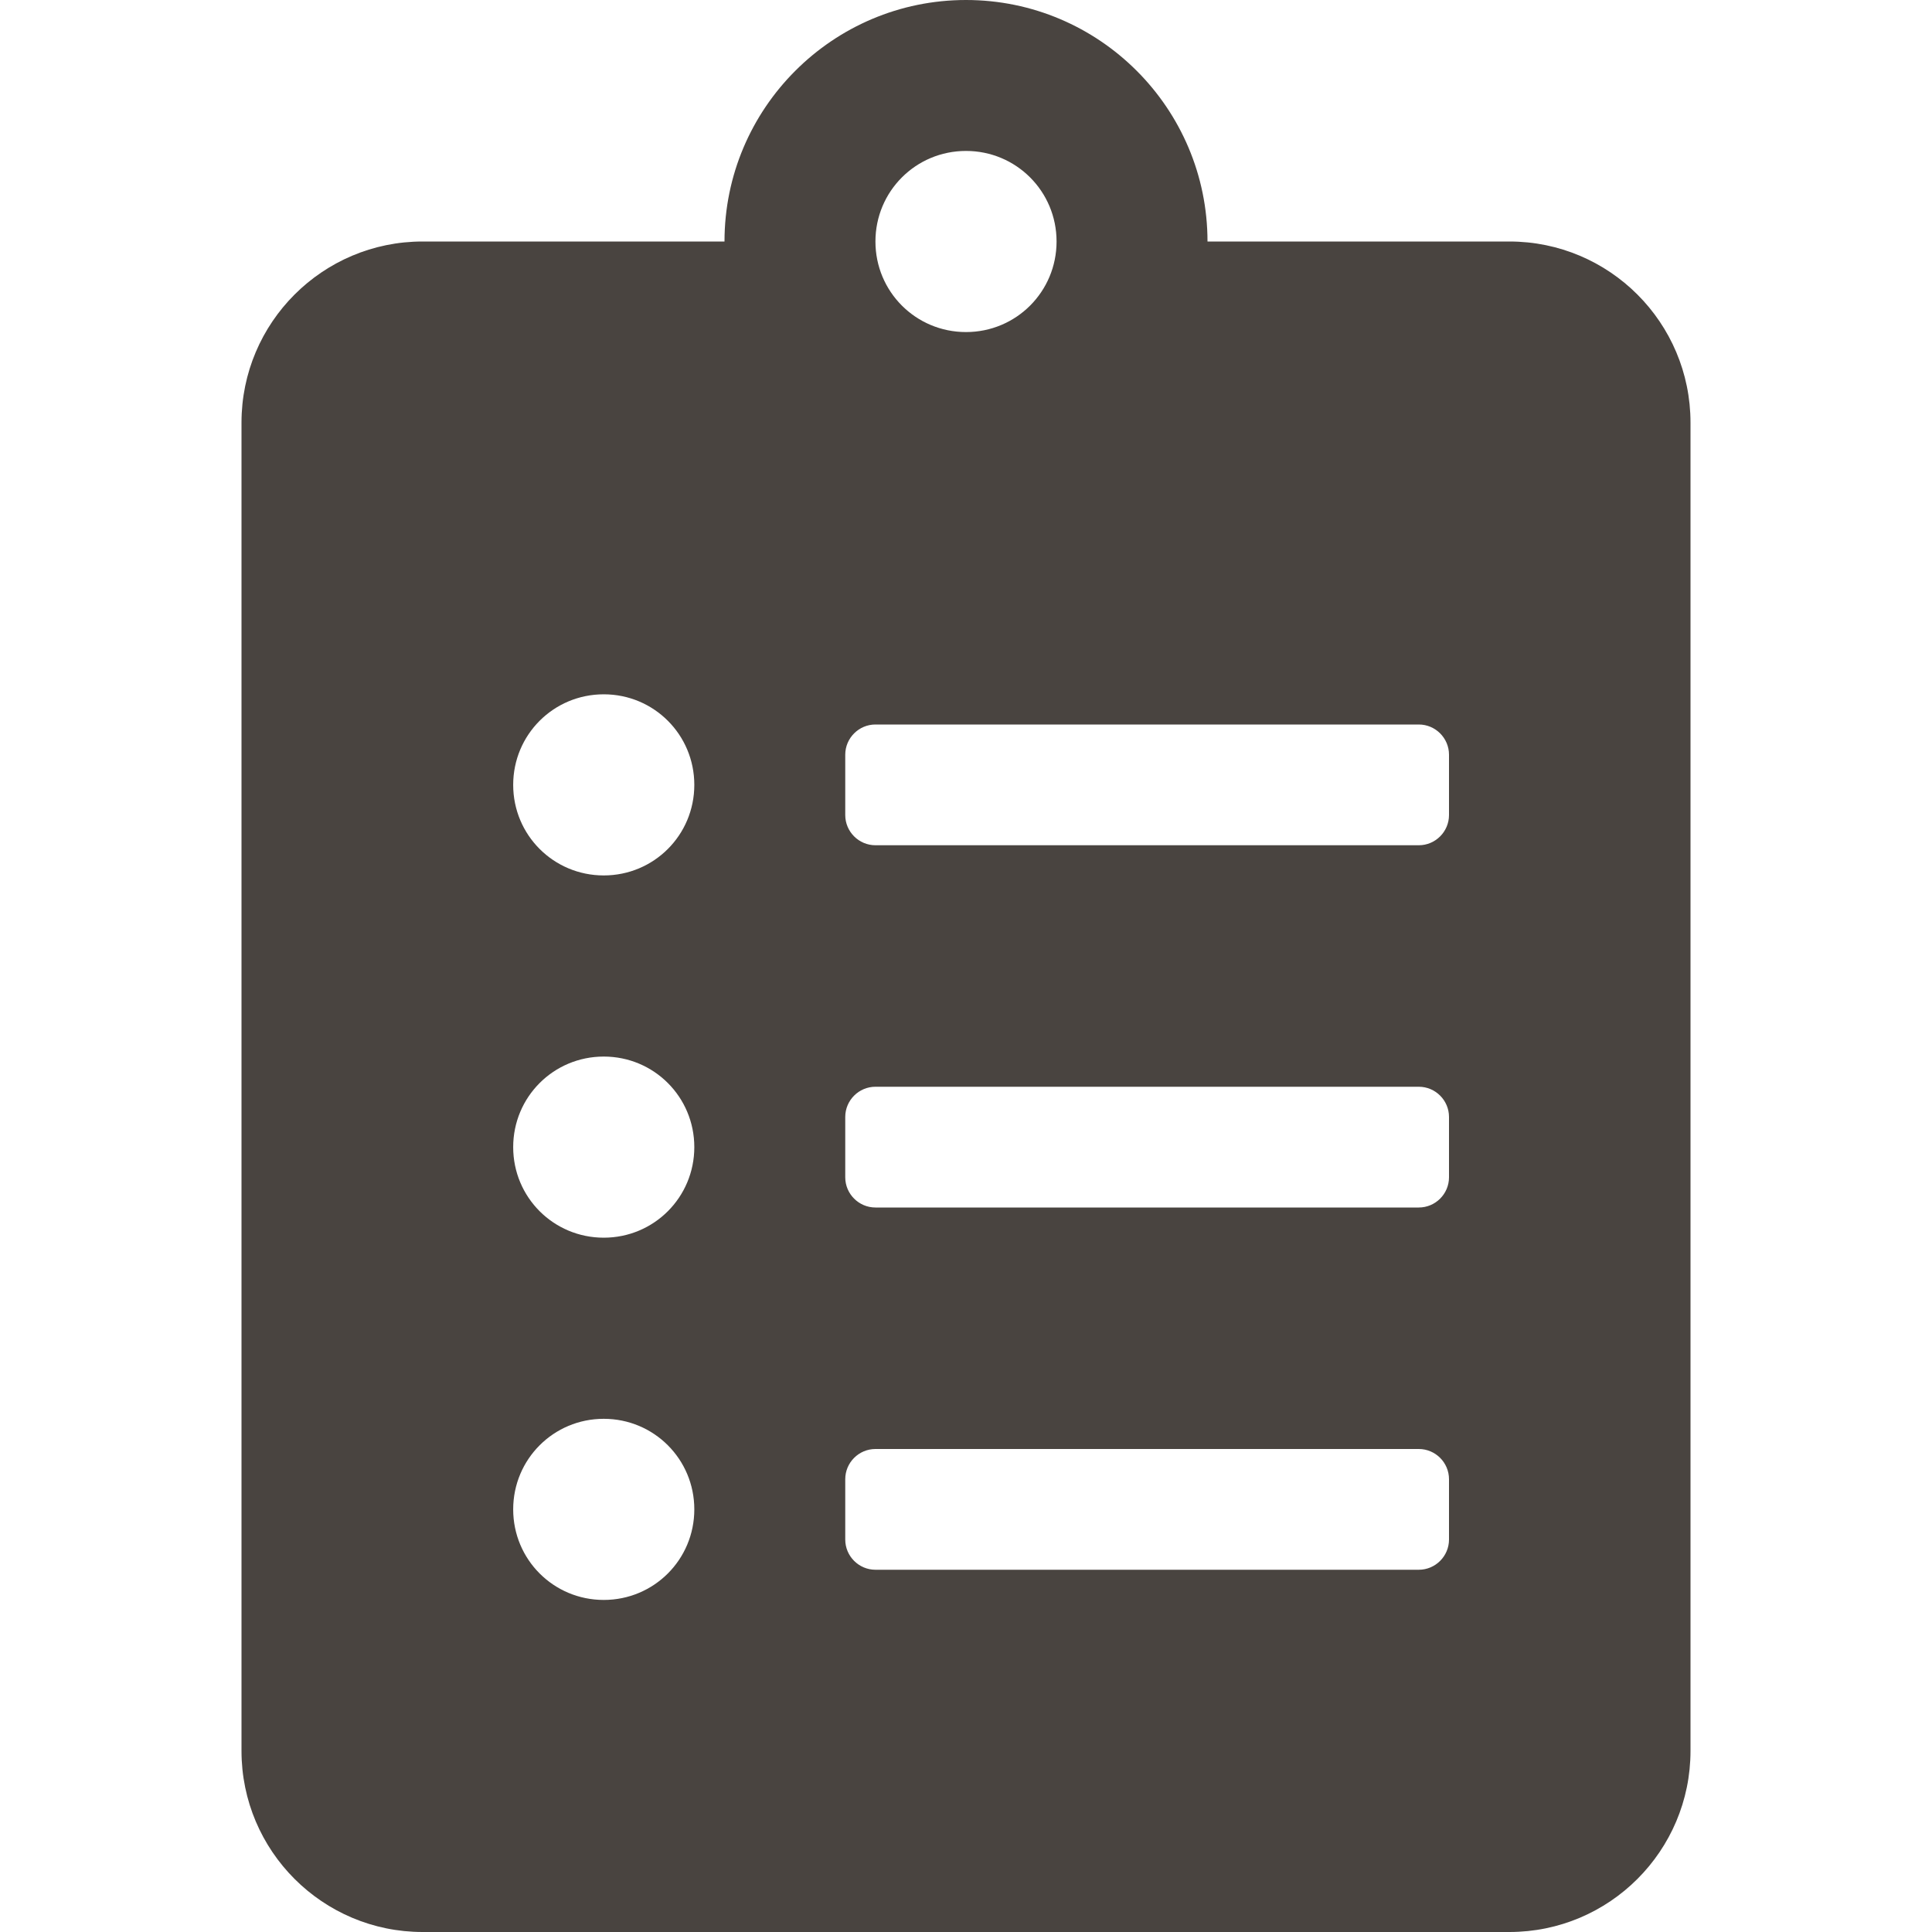 <svg  fill="#494440" width="18px" height="18px" xmlns="http://www.w3.org/2000/svg" viewBox="0 0 384 512"><path d="M336 64h-80c0-35.3-28.7-64-64-64s-64 28.7-64 64H48C21.5 64 0 85.5 0 112v352c0 26.5 21.5 48 48 48h288c26.5 0 48-21.5 48-48V112c0-26.5-21.5-48-48-48zM96 424c-13.3 0-24-10.7-24-24s10.7-24 24-24 24 10.7 24 24-10.7 24-24 24zm0-96c-13.3 0-24-10.7-24-24s10.7-24 24-24 24 10.7 24 24-10.7 24-24 24zm0-96c-13.3 0-24-10.7-24-24s10.7-24 24-24 24 10.7 24 24-10.7 24-24 24zm96-192c13.3 0 24 10.7 24 24s-10.7 24-24 24-24-10.7-24-24 10.7-24 24-24zm128 368c0 4.4-3.6 8-8 8H168c-4.4 0-8-3.6-8-8v-16c0-4.4 3.6-8 8-8h144c4.4 0 8 3.6 8 8v16zm0-96c0 4.4-3.6 8-8 8H168c-4.4 0-8-3.6-8-8v-16c0-4.4 3.6-8 8-8h144c4.4 0 8 3.6 8 8v16zm0-96c0 4.4-3.6 8-8 8H168c-4.4 0-8-3.6-8-8v-16c0-4.4 3.6-8 8-8h144c4.4 0 8 3.6 8 8v16z"/></svg>